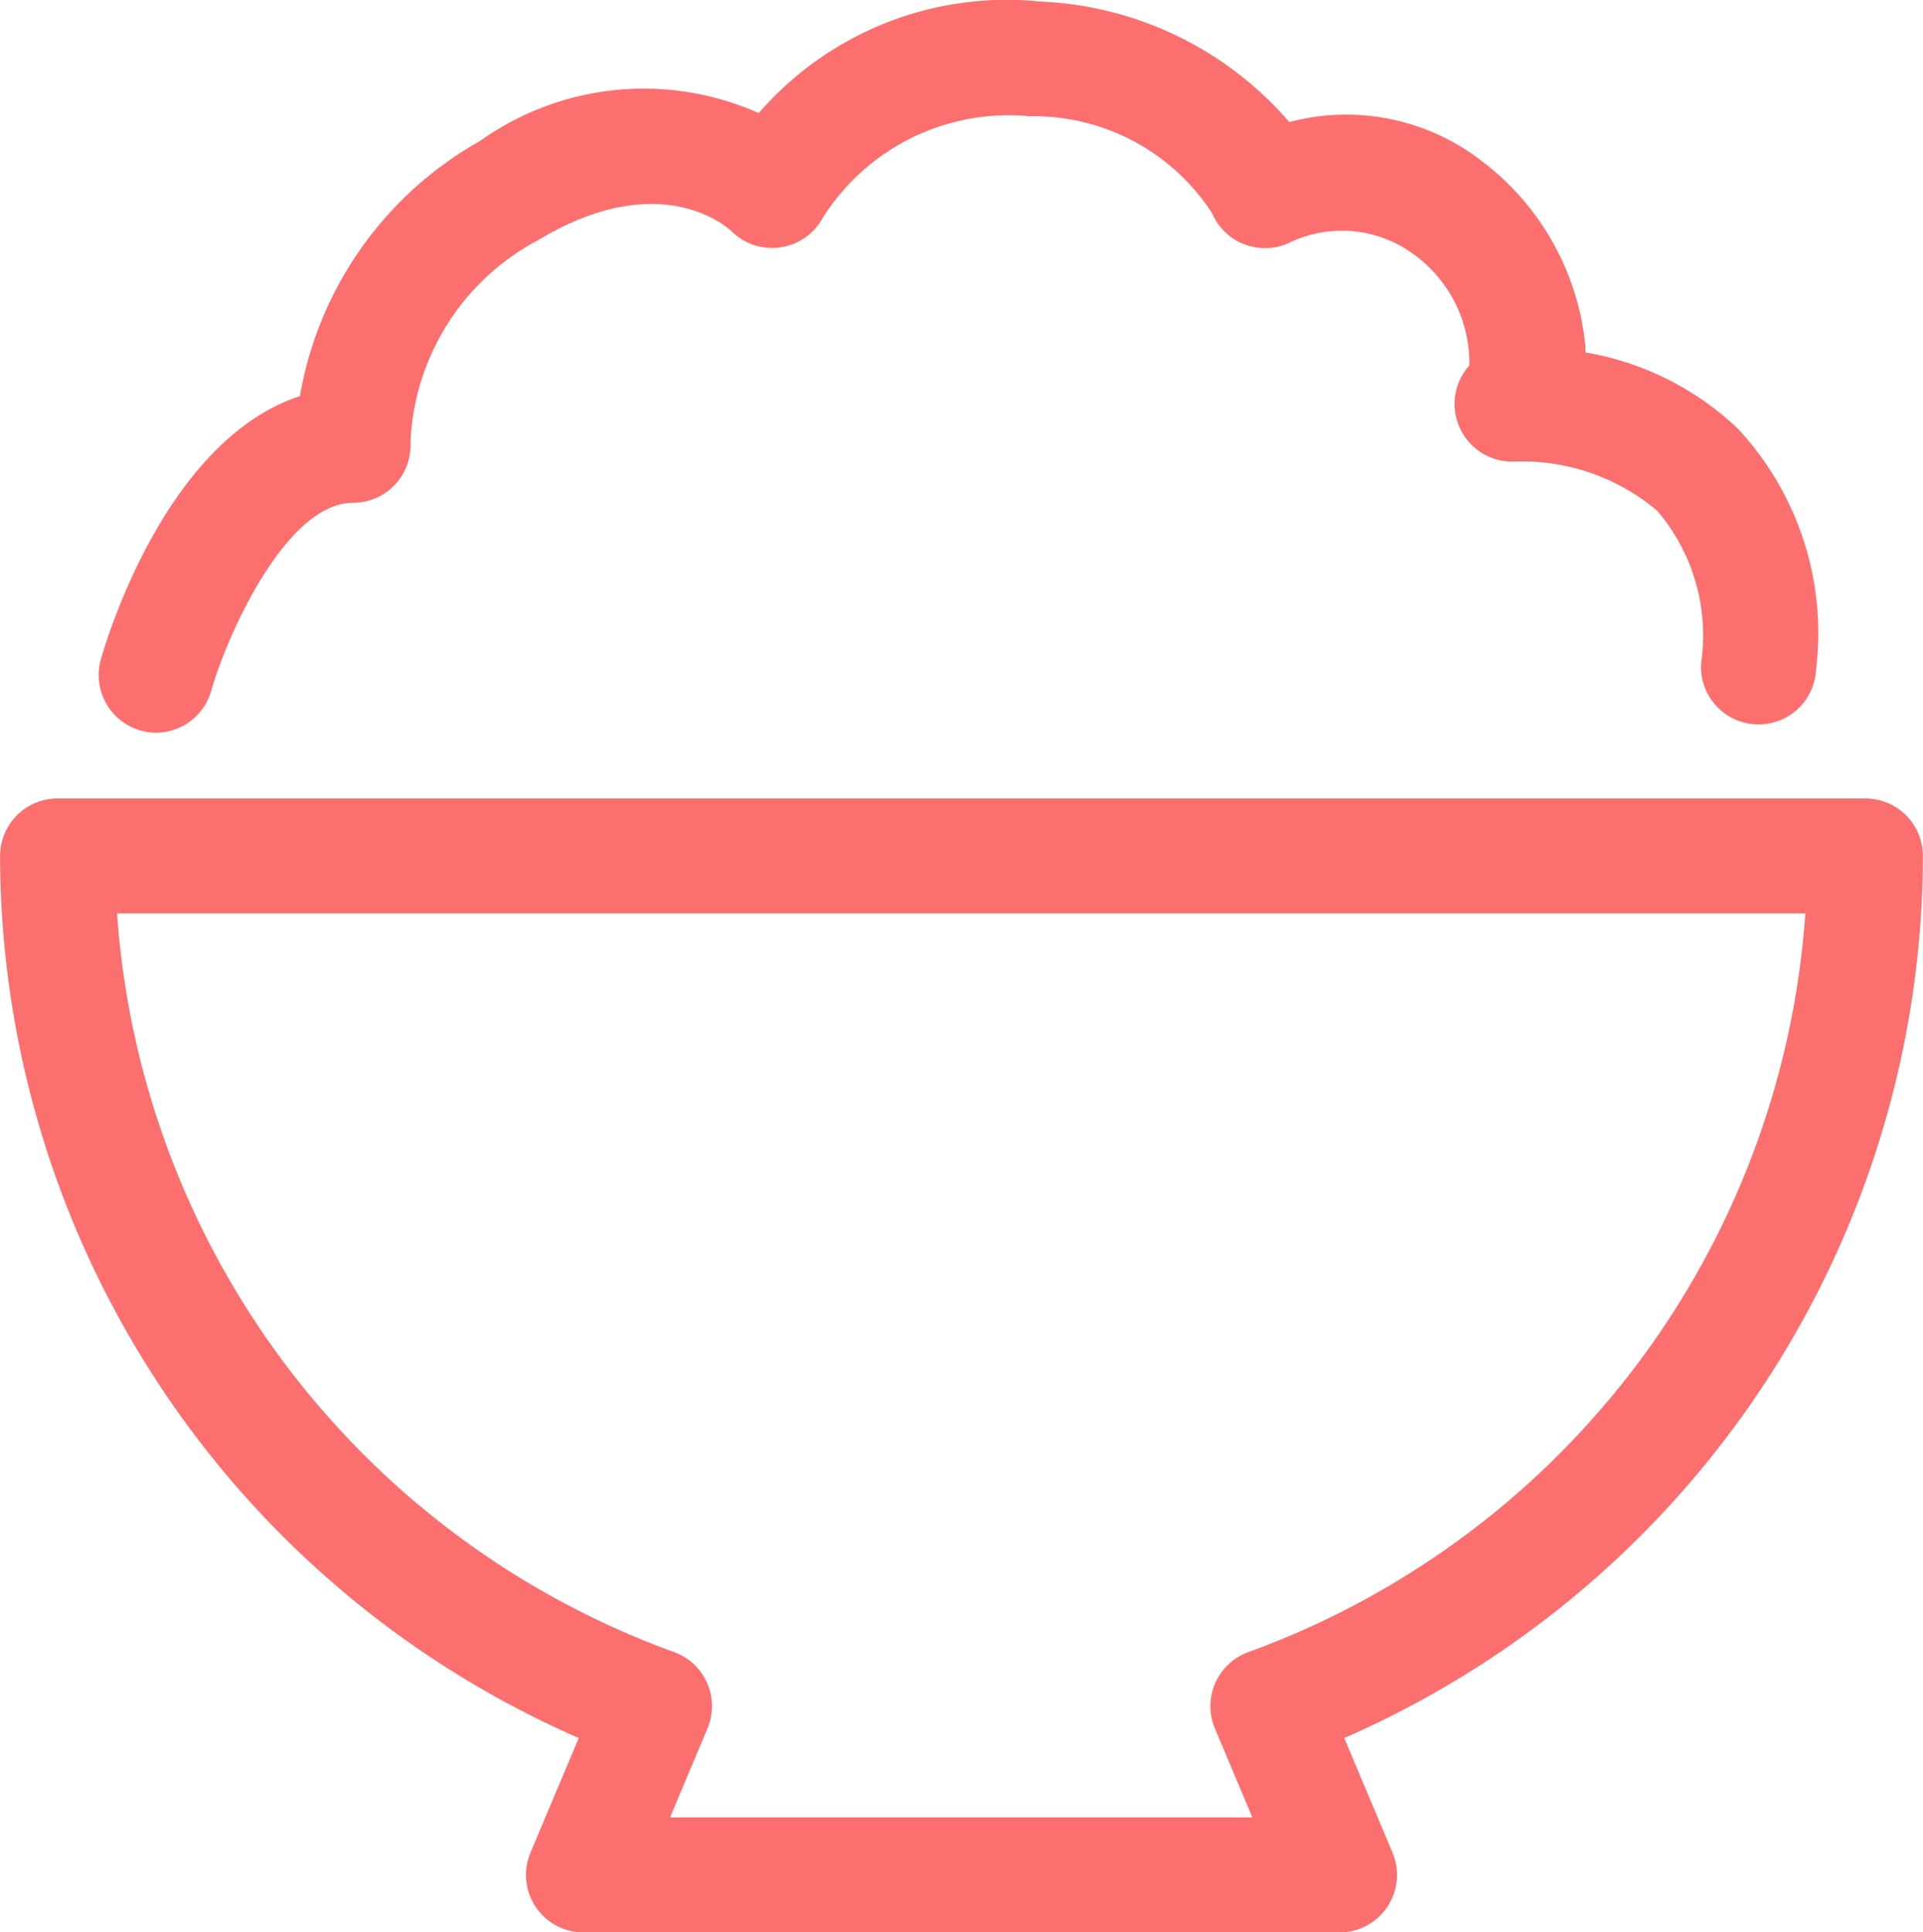 <svg xmlns="http://www.w3.org/2000/svg" width="19.484" height="19.581" viewBox="0 0 19.484 19.581">
  <g id="グループ_886" data-name="グループ 886" transform="translate(-327.758 -619)">
    <g id="グループ_885" data-name="グループ 885">
      <g id="グループ_326" data-name="グループ 326" transform="translate(98.258 -223.919)">
        <g id="グループ_324" data-name="グループ 324" transform="translate(230.499 842.919)">
          <path id="パス_1093" data-name="パス 1093" d="M236.083,850.344a.584.584,0,0,1-.561-.743c.071-.25.676-2.228,2.017-2.668a3.682,3.682,0,0,1,1.824-2.585,2.86,2.86,0,0,1,2.825-.283,3.325,3.325,0,0,1,2.857-1.13,3.521,3.521,0,0,1,2.518,1.221,2.242,2.242,0,0,1,1.957.4,2.673,2.673,0,0,1,1.043,1.869c0,.022,0,.044,0,.065a2.957,2.957,0,0,1,1.547.775,3.04,3.04,0,0,1,.79,2.443.583.583,0,1,1-1.164-.068,1.946,1.946,0,0,0-.444-1.544,2.119,2.119,0,0,0-1.439-.5.584.584,0,0,1-.465-.974,1.361,1.361,0,0,0-.6-1.151,1.223,1.223,0,0,0-1.207-.1.583.583,0,0,1-.8-.292,2.157,2.157,0,0,0-1.848-.982,2.228,2.228,0,0,0-2.1,1.035.583.583,0,0,1-.922.129c-.066-.061-.744-.638-1.952.088a2.434,2.434,0,0,0-1.3,2.051.583.583,0,0,1-.582.614c-.668,0-1.267,1.311-1.438,1.909A.583.583,0,0,1,236.083,850.344Zm13.326-3.743h0Z" transform="translate(-235.499 -842.919)" fill="#fc6f6f"/>
        </g>
        <g id="グループ_325" data-name="グループ 325" transform="translate(229.5 851.01)">
          <path id="パス_1094" data-name="パス 1094" d="M243.072,902.991h-7.66a.583.583,0,0,1-.537-.809l.489-1.161a9.773,9.773,0,0,1-5.863-8.938.583.583,0,0,1,.583-.583H248.4a.583.583,0,0,1,.583.583,9.773,9.773,0,0,1-5.863,8.938l.489,1.161a.583.583,0,0,1-.537.809Zm-6.783-1.166h5.9l-.379-.9a.583.583,0,0,1,.339-.775,8.6,8.6,0,0,0,5.643-7.485H230.686a8.6,8.6,0,0,0,5.643,7.485.583.583,0,0,1,.339.775Z" transform="translate(-229.5 -891.5)" fill="#fc6f6f"/>
        </g>
      </g>
    </g>
  </g>
</svg>

